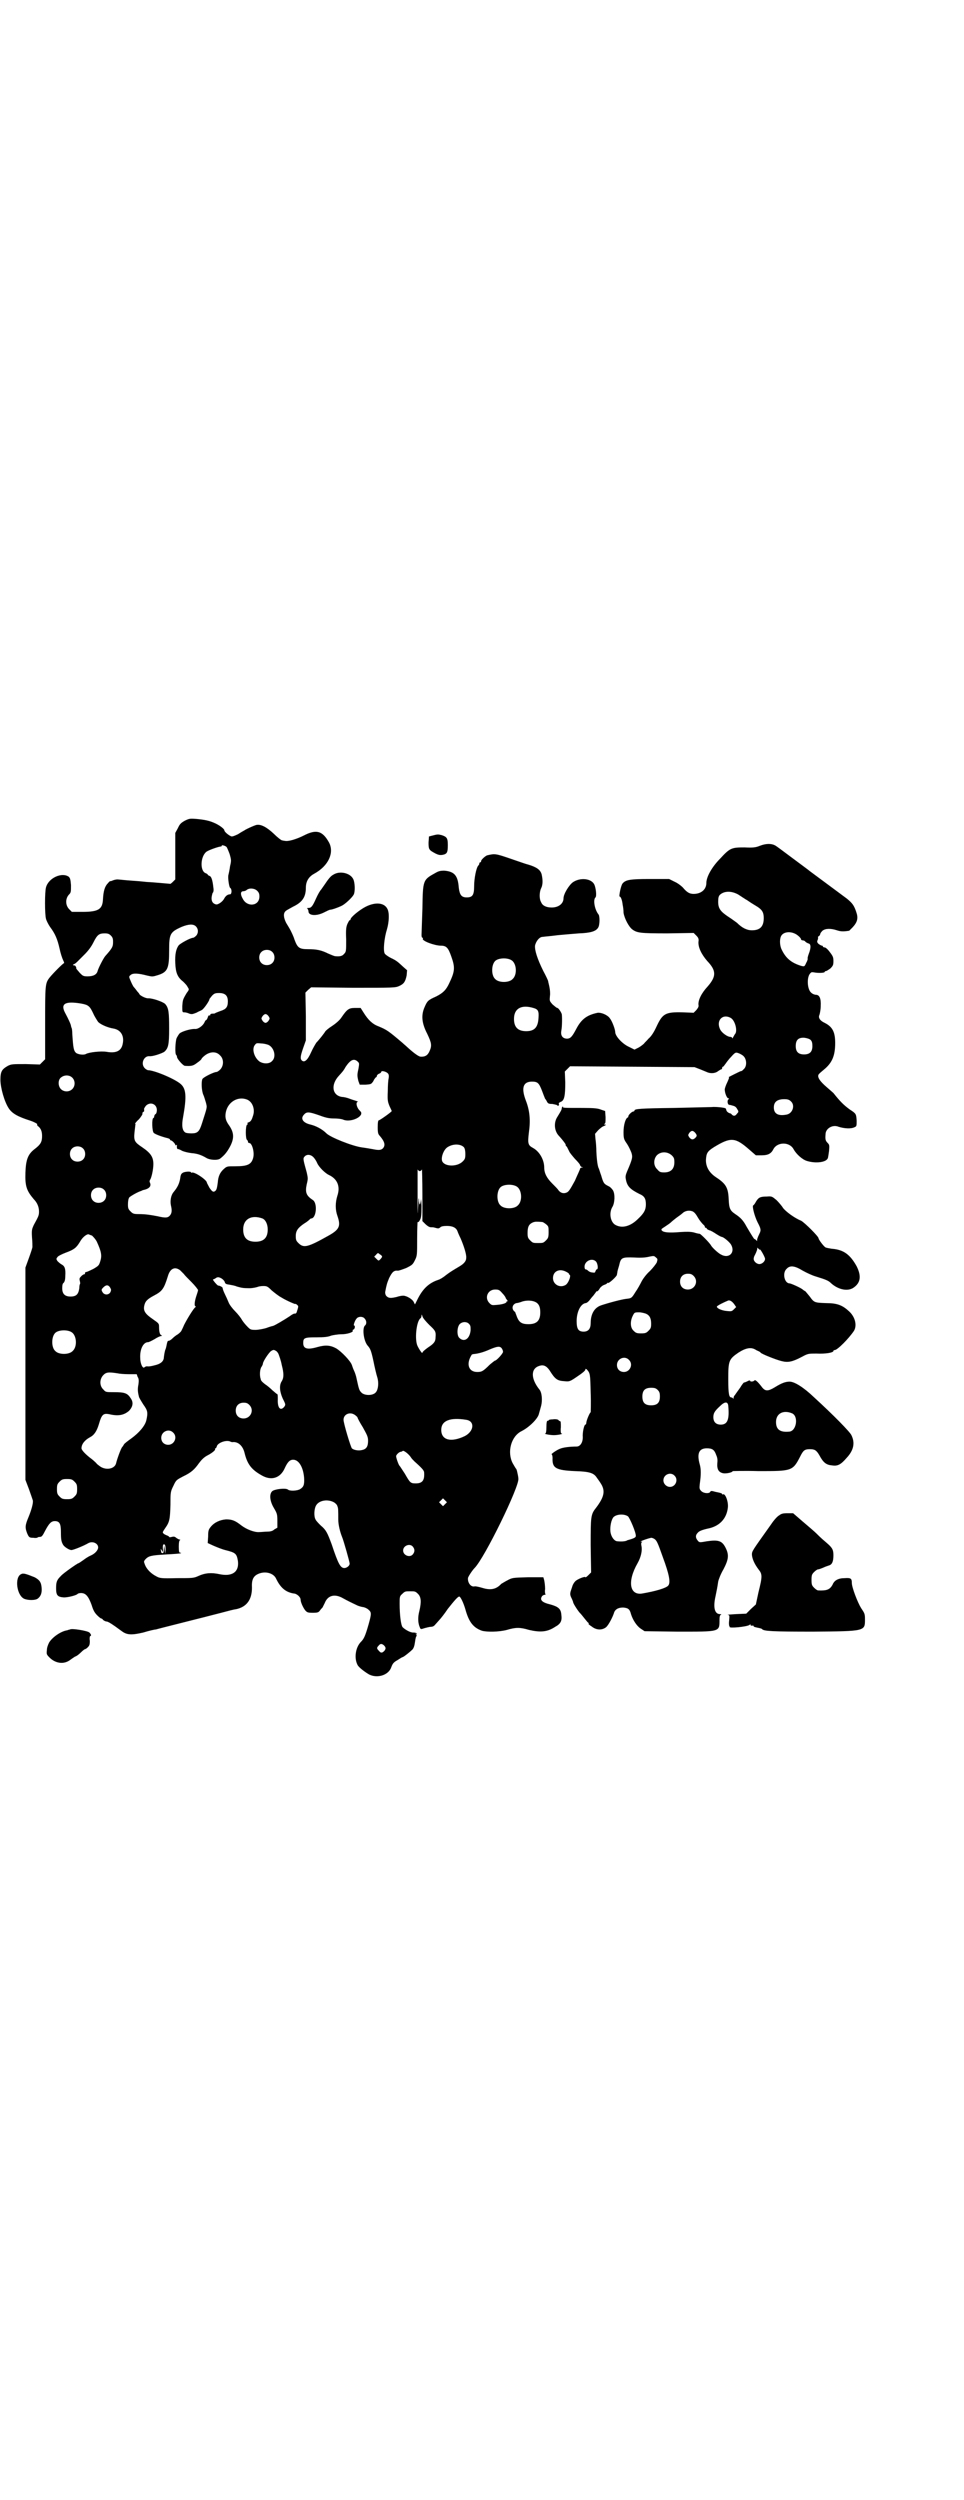 <?xml version="1.0" standalone="no"?>
<!DOCTYPE svg PUBLIC "-//W3C//DTD SVG 20010904//EN"
 "http://www.w3.org/TR/2001/REC-SVG-20010904/DTD/svg10.dtd">
<svg version="1.0" xmlns="http://www.w3.org/2000/svg"
 width="1100pt" height="2850pt" viewBox="0 0 1100 2850"
 preserveAspectRatio="xMidYMid meet">
<g transform="translate(0,2850) scale(0.5,-0.5)"
fill="#000000" stroke="none">
<path d="M422 3829 c-9 -5 -12 -8 -16 -17 l-6 -11 0 -53 0 -53 -6 -6 c-3 -3
-6 -5 -6 -4 -1 0 -11 1 -23 2 -12 1 -24 2 -27 2 -3 0 -18 2 -35 3 -16 1 -32 3
-35 3 -3 0 -7 -1 -10 -2 -4 -2 -6 -2 -6 -2 0 1 -3 -1 -6 -5 -7 -7 -10 -18 -11
-36 -1 -23 -10 -29 -47 -29 l-24 0 -6 6 c-9 9 -9 24 -1 33 5 5 5 6 5 22 -1 13
-2 16 -5 19 -15 11 -46 -2 -52 -24 -3 -10 -3 -62 0 -72 1 -4 5 -12 9 -18 12
-16 17 -28 22 -50 2 -10 6 -22 8 -26 2 -4 3 -7 2 -7 -2 0 -25 -23 -33 -33 -10
-13 -10 -17 -10 -104 l0 -82 -6 -6 -6 -6 -32 1 c-30 0 -33 0 -41 -4 -14 -8
-17 -13 -17 -32 0 -18 9 -50 19 -65 8 -12 21 -19 49 -28 9 -3 16 -7 16 -8 -1
-1 0 -3 1 -4 7 -5 10 -12 10 -23 0 -13 -3 -19 -16 -29 -16 -12 -21 -24 -22
-55 -1 -31 3 -41 19 -60 8 -8 12 -18 12 -28 0 -9 -1 -11 -12 -31 -4 -9 -5 -11
-4 -28 1 -10 1 -20 1 -22 0 -2 -4 -14 -8 -25 l-8 -22 0 -242 0 -242 8 -21 c4
-11 8 -23 9 -26 1 -6 -3 -21 -10 -38 -8 -19 -8 -24 -3 -37 4 -9 5 -10 14 -10
6 -1 10 0 10 1 0 0 2 1 5 1 4 0 6 2 12 14 9 17 14 22 22 22 11 0 14 -6 14 -25
0 -17 1 -22 5 -29 3 -5 14 -12 19 -12 4 0 27 9 39 16 10 5 22 -1 22 -10 0 -6
-7 -14 -16 -18 -5 -2 -13 -7 -18 -11 -6 -4 -10 -7 -11 -7 -2 0 -35 -23 -40
-29 -9 -9 -11 -13 -11 -28 0 -16 3 -20 18 -21 10 0 29 5 31 8 1 1 4 2 8 2 11
0 17 -8 24 -27 4 -13 7 -18 13 -24 4 -4 8 -7 9 -7 1 0 3 -1 4 -3 2 -2 6 -4 9
-4 4 -1 11 -5 34 -22 12 -9 23 -9 49 -3 13 4 26 7 29 7 6 2 103 26 149 38 15
4 30 8 33 8 25 5 37 22 37 49 -1 18 3 26 13 31 16 8 36 3 42 -10 10 -21 22
-31 40 -34 7 0 16 -8 16 -14 0 -6 6 -19 11 -25 4 -4 5 -5 17 -5 11 0 13 1 16
5 2 3 5 6 6 7 1 2 3 6 5 10 7 18 23 22 42 11 9 -5 19 -10 34 -17 3 -1 9 -3 12
-3 4 -1 9 -3 12 -6 7 -6 7 -9 0 -34 -8 -28 -11 -33 -18 -40 -12 -13 -15 -37
-7 -52 3 -6 18 -17 27 -22 19 -9 44 -1 50 17 3 8 5 11 14 16 6 4 11 7 12 7 2
0 17 12 22 17 3 3 5 9 6 17 1 7 2 12 3 13 1 1 1 3 0 5 -3 2 -3 2 0 1 2 -1 2
-1 1 1 -1 1 -4 2 -7 2 -6 -1 -19 6 -25 12 -4 4 -7 28 -7 54 0 15 0 17 6 22 6
6 7 6 18 6 11 0 12 0 18 -6 7 -7 8 -18 3 -39 -4 -15 -3 -28 1 -37 2 -5 2 -5
11 -2 4 1 11 3 14 3 5 0 8 2 11 6 3 3 7 8 9 10 2 2 11 13 19 25 15 19 23 28
26 28 3 0 10 -15 14 -29 8 -29 18 -42 38 -49 11 -3 38 -3 57 2 20 6 30 6 50 0
26 -6 42 -5 60 7 13 7 16 14 14 28 -1 13 -7 18 -25 23 -18 4 -24 10 -20 17 1
3 5 5 7 5 2 0 3 1 2 1 -1 1 -2 6 -1 12 0 7 -1 15 -2 20 l-2 7 -36 0 c-34 -1
-35 -1 -46 -7 -6 -3 -12 -7 -14 -8 -12 -13 -25 -15 -44 -9 -7 2 -15 4 -18 3
-8 -1 -15 9 -14 19 0 3 10 18 15 23 23 23 103 187 100 204 0 2 -1 8 -2 12 -1
5 -2 9 -3 10 -1 1 -4 6 -8 13 -13 25 -4 61 20 73 18 9 38 29 40 40 1 3 3 11 5
18 3 12 2 30 -4 37 -20 25 -20 48 0 54 9 3 16 0 23 -10 13 -21 18 -24 34 -25
10 -1 12 -1 24 7 18 12 24 17 24 20 0 2 1 1 3 0 8 -9 8 -10 9 -54 1 -24 0 -44
0 -44 -2 0 -10 -19 -10 -24 0 -2 -1 -4 -2 -4 -3 0 -7 -18 -6 -29 0 -12 -6 -21
-14 -21 -16 0 -31 -2 -38 -5 -8 -3 -22 -13 -19 -13 1 0 2 -4 2 -8 -1 -23 7
-28 51 -30 33 -1 43 -4 50 -15 2 -3 6 -8 9 -13 11 -17 8 -31 -11 -56 -12 -15
-12 -20 -12 -86 l1 -61 -6 -6 c-4 -4 -7 -6 -7 -5 0 3 -18 -4 -23 -9 -3 -3 -6
-8 -7 -12 -1 -3 -3 -9 -4 -12 -1 -5 -1 -8 2 -14 2 -4 4 -9 4 -10 0 -3 13 -23
17 -26 1 -1 5 -6 9 -11 4 -5 8 -10 9 -10 1 -1 1 -2 0 -2 -1 0 2 -3 7 -6 11 -9
24 -9 33 -2 6 5 15 23 18 32 2 8 9 13 21 13 11 -1 15 -3 18 -15 4 -13 13 -27
22 -33 l9 -6 75 -1 c97 0 96 -1 96 26 0 9 1 12 4 13 1 0 0 1 -3 1 -12 0 -16
15 -10 41 3 15 4 19 6 33 1 5 6 18 12 28 12 23 13 33 5 49 -8 16 -16 19 -43
15 -17 -3 -17 -3 -21 2 -5 6 -5 12 0 17 3 4 9 7 28 11 23 6 38 22 41 46 2 14
-6 34 -11 31 -1 -1 -2 0 -2 1 0 1 -3 2 -7 3 -5 1 -10 2 -13 3 -4 1 -6 1 -7 -1
-2 -5 -16 -4 -21 2 -4 4 -4 6 -3 16 3 20 3 34 0 44 -7 25 -2 37 16 37 12 0 17
-3 21 -14 3 -7 4 -11 3 -20 -1 -14 3 -21 14 -23 7 -1 21 2 21 5 0 0 27 1 59 0
76 0 78 0 95 33 7 14 10 17 22 17 11 0 15 -2 22 -14 9 -17 16 -22 29 -23 13
-2 20 2 33 17 16 17 20 34 11 52 -3 7 -40 45 -86 87 -23 22 -44 35 -55 35 -9
0 -18 -3 -34 -13 -15 -9 -21 -9 -28 -1 -9 12 -16 19 -18 17 -2 -3 -10 -4 -10
-1 0 1 -3 1 -6 -1 -4 -2 -7 -3 -8 -3 0 1 -5 -5 -9 -12 -5 -7 -11 -15 -12 -17
-2 -1 -3 -5 -3 -7 0 -2 -1 -2 -1 0 -1 1 -3 2 -4 2 -5 0 -7 7 -7 41 0 42 1 46
23 61 17 11 29 13 39 7 3 -2 6 -3 8 -4 2 -1 3 -2 4 -3 2 -3 35 -16 47 -19 15
-4 25 -2 46 9 15 8 15 8 35 8 20 -1 38 2 38 6 0 1 1 2 3 2 6 0 32 26 44 44 7
12 3 31 -11 44 -15 14 -27 19 -52 19 -27 1 -28 1 -38 15 -5 6 -9 11 -10 12 -1
0 -3 2 -5 3 -3 4 -28 15 -31 15 -12 0 -17 24 -7 33 8 9 19 7 37 -4 9 -5 22
-11 29 -13 26 -8 30 -10 36 -16 17 -15 39 -19 52 -9 15 11 17 26 6 48 -15 27
-30 38 -57 40 -6 1 -12 2 -14 3 -4 2 -16 18 -16 21 0 4 -32 36 -40 40 -15 6
-35 21 -41 29 -3 5 -10 13 -15 18 -10 8 -10 9 -22 8 -15 0 -19 -2 -25 -12 -2
-4 -5 -8 -6 -8 -3 -2 3 -25 10 -39 8 -15 8 -18 4 -26 -4 -8 -6 -14 -5 -16 0
-1 -1 0 -3 2 -2 2 -3 3 -3 2 0 -2 -8 11 -18 28 -8 15 -14 21 -26 29 -12 8 -14
13 -15 33 -1 27 -6 36 -29 51 -15 10 -23 23 -23 39 1 16 3 20 19 30 38 23 48
22 80 -6 l15 -13 13 0 c15 0 22 4 27 14 9 17 37 17 46 0 6 -11 20 -24 31 -27
20 -6 43 -3 47 6 1 2 2 10 3 17 1 12 1 14 -3 18 -5 5 -6 8 -5 20 0 13 16 23
30 17 13 -4 28 -5 36 -1 5 2 5 3 5 15 -1 15 -1 16 -15 25 -14 10 -23 19 -38
38 -1 1 -8 7 -16 14 -15 13 -21 22 -18 28 1 2 7 7 13 12 18 15 25 31 25 60 0
25 -6 37 -24 46 -11 5 -15 12 -12 18 1 3 3 12 3 20 1 18 -3 26 -11 26 -3 0 -8
2 -11 5 -8 7 -10 30 -4 41 4 6 5 6 11 5 11 -2 24 -1 24 1 0 1 1 2 3 2 1 0 6 3
10 6 6 6 7 8 7 17 0 8 -1 11 -8 20 -5 7 -10 11 -12 11 -2 0 -4 1 -4 2 0 1 -1
2 -2 2 -2 0 -5 2 -8 4 -3 3 -4 5 -2 9 1 2 1 5 1 6 -1 0 0 2 2 3 2 1 3 4 3 5 0
1 2 4 5 7 6 5 18 6 33 1 9 -3 15 -3 28 -1 0 0 4 4 8 8 11 12 13 21 8 35 -5 15
-9 20 -21 30 -11 8 -78 58 -85 63 -2 2 -20 15 -40 30 -19 14 -37 28 -40 29 -8
4 -20 4 -33 -1 -10 -4 -15 -5 -36 -4 -29 0 -33 -1 -55 -25 -19 -19 -32 -42
-32 -56 0 -15 -12 -25 -29 -25 -9 0 -15 3 -25 15 -4 4 -12 10 -19 13 l-12 6
-44 0 c-46 0 -55 -2 -62 -10 -4 -4 -9 -30 -7 -30 3 0 6 -9 7 -19 1 -4 2 -12 2
-18 2 -13 12 -32 20 -38 11 -8 18 -9 81 -9 l59 1 6 -6 c5 -5 6 -8 5 -14 -1
-13 7 -29 20 -44 21 -22 21 -35 1 -58 -14 -15 -22 -31 -21 -42 1 -4 -1 -7 -5
-12 l-6 -6 -25 1 c-40 1 -46 -3 -60 -33 -6 -13 -12 -22 -18 -27 -4 -5 -9 -9
-10 -11 -2 -2 -7 -6 -12 -9 l-10 -5 -12 6 c-16 7 -32 25 -32 34 0 6 -7 25 -12
31 -5 8 -20 14 -28 13 -24 -5 -37 -14 -49 -37 -9 -17 -13 -22 -21 -22 -10 0
-15 7 -13 18 2 10 2 33 1 38 -2 6 -8 14 -10 14 -2 0 -6 4 -11 8 -7 8 -7 8 -6
19 1 6 0 15 -1 20 -1 6 -3 12 -3 14 0 1 -5 12 -11 23 -14 28 -20 48 -19 58 2
10 10 20 17 20 7 1 12 1 36 4 12 1 33 3 47 4 28 1 39 5 44 13 4 6 4 26 1 30
-9 11 -13 34 -7 39 3 3 1 22 -3 30 -7 13 -31 16 -48 5 -9 -6 -22 -27 -22 -37
0 -12 -11 -21 -27 -21 -12 0 -21 4 -24 12 -5 8 -4 24 0 32 4 8 4 19 1 32 -3
10 -11 16 -31 22 -5 1 -24 8 -42 14 -32 11 -34 11 -51 7 -4 -1 -14 -10 -14
-13 0 -2 -1 -3 -2 -3 -1 0 -2 -1 -2 -2 0 -2 -1 -4 -3 -6 -4 -5 -9 -28 -9 -47
0 -20 -4 -25 -17 -25 -12 0 -16 6 -18 22 -2 28 -10 37 -33 39 -9 0 -13 -1 -20
-5 -29 -16 -29 -16 -30 -82 -1 -29 -2 -56 -2 -59 0 -3 0 -6 2 -7 1 0 2 -1 1
-2 -3 -5 27 -16 41 -16 13 0 17 -5 24 -25 9 -25 8 -34 -5 -61 -7 -15 -14 -22
-30 -30 -18 -8 -20 -10 -26 -24 -8 -18 -7 -36 6 -61 10 -21 11 -27 5 -40 -4
-9 -10 -13 -21 -12 -5 1 -17 10 -31 23 -2 2 -6 5 -9 8 -33 28 -36 30 -55 38
-14 5 -24 15 -34 31 l-7 11 -13 0 c-14 0 -18 -3 -31 -22 -4 -6 -12 -13 -21
-19 -8 -5 -15 -11 -16 -13 -1 -2 -5 -7 -8 -11 -4 -5 -9 -11 -12 -14 -2 -3 -8
-13 -12 -22 -8 -18 -15 -24 -21 -19 -4 4 -4 9 3 29 l6 17 0 55 -1 54 6 6 7 6
96 -1 c92 0 96 0 105 4 11 5 14 10 17 24 l1 12 -8 7 c-13 12 -16 15 -29 21 -6
3 -13 8 -14 10 -4 7 -1 36 5 55 5 17 6 38 1 47 -7 14 -27 16 -49 5 -14 -7 -35
-24 -35 -29 0 -1 -1 -2 -2 -2 -1 0 -3 -4 -5 -8 -3 -7 -4 -13 -3 -36 0 -27 0
-28 -5 -33 -4 -5 -10 -6 -20 -5 -2 0 -9 3 -16 6 -16 8 -27 10 -46 10 -20 0
-24 3 -31 22 -2 7 -7 17 -9 21 -2 4 -7 12 -10 17 -6 12 -7 22 -1 27 2 2 10 6
17 10 21 10 29 22 29 43 0 14 6 25 19 32 33 18 46 48 34 71 -15 27 -29 31 -58
16 -16 -8 -35 -14 -43 -12 -2 0 -5 1 -6 1 -2 0 -11 7 -19 15 -16 15 -30 23
-41 20 -6 -2 -22 -9 -26 -12 -2 -1 -9 -5 -15 -9 -11 -5 -14 -6 -17 -4 -6 3
-14 10 -14 13 0 3 -10 11 -21 16 -13 6 -23 8 -43 10 -14 1 -16 1 -26 -4z m95
-60 c1 -1 4 -8 7 -16 4 -14 4 -15 1 -28 -1 -8 -3 -17 -4 -21 -1 -8 2 -26 4
-28 5 -3 4 -15 0 -15 -6 0 -10 -4 -13 -9 -3 -7 -14 -15 -19 -14 -8 2 -11 8
-10 17 1 5 2 10 3 10 1 1 2 5 1 11 -2 19 -5 26 -9 27 -2 1 -4 2 -4 3 0 1 -2 2
-4 3 -14 4 -13 38 1 49 5 4 31 13 34 12 0 0 1 1 1 2 0 2 8 0 11 -3z m70 -100
c4 -4 5 -7 5 -13 0 -22 -28 -25 -38 -5 -6 10 -5 17 1 17 2 0 6 1 8 3 6 5 18 4
24 -2z m1097 -8 c5 -3 15 -10 22 -14 7 -5 17 -11 22 -14 11 -7 15 -13 15 -26
0 -19 -8 -28 -27 -28 -12 0 -23 6 -34 17 -3 2 -12 9 -20 14 -18 12 -23 19 -23
34 0 9 1 13 4 16 10 9 26 9 41 1z m-1237 -73 c6 -6 6 -15 1 -21 -3 -3 -6 -5
-7 -5 -6 0 -28 -12 -33 -17 -6 -8 -9 -20 -8 -41 1 -22 5 -32 18 -42 4 -4 9 -9
10 -12 4 -6 4 -6 -2 -14 -9 -15 -9 -16 -10 -30 0 -13 0 -14 4 -14 3 0 8 -1 12
-3 6 -2 8 -1 16 2 5 3 11 5 12 6 4 1 18 21 18 25 0 1 3 4 6 8 5 5 7 6 16 6 14
0 20 -6 20 -19 0 -13 -4 -18 -17 -22 -5 -2 -11 -4 -12 -5 -1 -1 -4 -1 -6 -1
-3 0 -5 -1 -5 -2 0 -2 -1 -3 -2 -2 -1 1 -3 -1 -4 -5 -1 -3 -3 -6 -4 -6 -1 0
-2 -2 -3 -4 -3 -8 -14 -16 -21 -16 -9 1 -30 -5 -36 -10 -2 -2 -5 -7 -7 -11 -3
-8 -4 -36 -1 -38 1 -1 2 -3 2 -5 0 -4 14 -20 18 -20 15 -1 19 0 28 7 6 4 10 8
10 9 0 1 4 5 8 8 12 9 26 9 34 0 9 -8 9 -23 1 -32 -3 -3 -7 -6 -9 -6 -6 0 -30
-12 -32 -16 -3 -6 -2 -27 2 -36 2 -4 4 -12 6 -18 3 -12 3 -9 -9 -47 -6 -19
-10 -23 -24 -23 -7 0 -13 1 -14 2 -7 4 -9 16 -5 36 8 45 7 63 -5 74 -13 12
-61 32 -75 32 -1 0 -5 2 -7 4 -11 10 -3 29 10 28 7 -1 28 6 34 10 9 8 11 16
11 52 0 38 -1 48 -9 57 -5 5 -28 13 -38 13 -6 -1 -21 7 -21 10 0 0 -2 3 -5 6
-2 3 -6 8 -8 10 -2 3 -5 9 -7 14 -4 9 -4 10 0 13 5 5 18 4 37 -1 13 -3 13 -3
26 1 22 7 25 16 25 56 0 38 2 42 29 54 15 6 26 7 32 1z m1374 -21 c4 -3 7 -7
7 -8 0 -2 2 -3 4 -3 2 0 5 -1 6 -3 1 -1 4 -3 7 -4 6 -1 6 -10 1 -23 -2 -5 -3
-10 -3 -11 1 0 0 -5 -3 -10 -4 -9 -4 -9 -12 -7 -22 7 -35 17 -45 39 -4 10 -4
25 1 31 7 9 25 9 37 -1z m-1568 0 c4 -4 5 -7 5 -14 0 -11 -1 -14 -18 -33 -4
-5 -14 -24 -17 -33 -2 -9 -10 -13 -23 -13 -10 0 -11 1 -18 8 -4 5 -8 9 -8 10
1 2 -3 8 -4 7 -1 -1 -2 0 -3 1 -1 2 -1 2 0 1 1 0 5 2 9 6 3 3 11 11 17 17 8 8
15 17 20 27 9 18 13 21 26 21 7 0 10 -1 14 -5z m368 -37 c7 -6 7 -19 1 -25 -6
-7 -19 -7 -25 -1 -7 6 -7 19 -1 25 6 7 19 7 25 1z m546 -19 c12 -7 14 -33 3
-43 -8 -9 -32 -9 -40 0 -9 8 -9 32 0 41 7 7 27 8 37 2z m-982 -99 c17 -3 20
-6 28 -23 3 -7 9 -16 11 -19 6 -6 22 -13 35 -15 17 -3 25 -17 21 -35 -3 -16
-15 -22 -37 -18 -13 2 -40 -1 -47 -5 -5 -3 -19 -1 -23 3 -5 5 -6 12 -8 42 0 8
-1 15 -2 15 0 1 -1 3 -1 4 0 3 -6 16 -13 29 -12 22 0 28 36 22z m1032 -10 c11
-3 13 -7 12 -22 -1 -22 -9 -31 -28 -31 -19 0 -28 9 -28 28 0 24 17 33 44 25z
m-604 -19 c3 -5 3 -5 0 -10 -2 -3 -5 -5 -7 -5 -2 0 -5 2 -7 5 -3 5 -3 5 0 10
2 3 5 5 7 5 2 0 5 -2 7 -5z m1055 -4 c10 -6 16 -31 9 -37 -1 -2 -3 -5 -4 -7
-1 -3 -2 -3 -2 -1 -1 1 -2 2 -4 2 -7 0 -19 9 -23 16 -11 21 5 38 24 27z m182
-50 c3 -3 4 -7 4 -14 0 -13 -6 -19 -19 -19 -13 0 -19 6 -19 19 0 14 6 20 20
19 7 -1 12 -3 14 -5z m-1238 -11 c14 -6 19 -28 9 -37 -6 -7 -20 -7 -29 -1 -12
9 -18 29 -10 38 3 4 4 4 14 3 6 0 13 -2 16 -3z m1085 -26 c7 -7 8 -22 1 -29
-3 -3 -5 -5 -6 -5 0 1 -8 -3 -16 -7 -8 -4 -14 -7 -13 -7 2 0 0 -4 -3 -11 -3
-6 -6 -14 -6 -17 0 -8 5 -20 8 -20 2 0 2 0 1 -2 -4 -2 -3 -12 1 -13 2 0 6 -1
9 -2 4 -1 7 -3 9 -7 4 -6 4 -7 0 -11 -4 -6 -8 -6 -12 -2 -1 2 -4 3 -5 3 -1 0
-4 2 -6 4 -1 2 -2 4 -2 4 1 0 0 1 -1 3 -3 2 -24 4 -32 3 -2 0 -40 -1 -85 -2
-78 -1 -91 -2 -91 -6 0 -1 -1 -2 -2 -2 -4 0 -12 -8 -12 -11 0 -2 -1 -3 -2 -3
-5 -3 -9 -18 -9 -33 0 -15 1 -17 8 -27 4 -6 8 -15 10 -20 3 -10 3 -13 -10 -43
-4 -10 -4 -12 -2 -21 3 -13 10 -20 30 -30 12 -5 15 -11 15 -24 0 -12 -4 -20
-18 -33 -17 -17 -36 -22 -51 -14 -12 6 -16 28 -7 42 5 9 6 28 1 37 -2 3 -6 8
-11 10 -10 5 -11 7 -16 24 -3 8 -5 16 -6 17 -2 5 -4 16 -5 38 0 9 -1 21 -2 28
l-1 12 7 8 c4 4 10 9 14 10 4 2 5 3 2 3 -3 0 -3 1 -1 2 2 1 2 5 2 15 l-1 14
-9 3 c-7 3 -16 4 -42 4 -47 0 -46 0 -45 3 1 1 1 1 -1 0 -1 -1 -2 -2 -2 -4 0
-3 -3 -8 -11 -21 -7 -12 -6 -29 3 -40 12 -13 18 -22 17 -22 -1 0 0 -2 3 -5 2
-4 4 -8 5 -10 1 -3 7 -10 13 -17 7 -7 12 -13 12 -15 0 -1 2 -3 4 -4 3 0 3 -1
0 -1 -2 0 -4 -1 -4 -2 0 -2 -6 -14 -12 -28 -11 -20 -14 -25 -19 -27 -7 -3 -14
-1 -19 6 -1 2 -8 9 -14 15 -12 12 -18 23 -18 36 0 18 -11 37 -26 45 -11 6 -12
10 -9 35 4 28 2 50 -7 73 -11 29 -6 43 14 43 13 0 16 -3 23 -21 3 -8 6 -16 7
-18 2 -2 4 -6 5 -8 2 -3 4 -4 12 -4 5 -1 10 -2 11 -3 1 -2 2 -2 3 0 1 1 1 3 0
4 0 1 2 3 5 4 8 3 10 14 10 44 l-1 25 6 6 6 6 142 -1 142 -1 13 -5 c7 -3 15
-6 17 -7 8 -3 18 -2 24 3 3 2 6 4 7 4 1 0 2 1 2 3 0 2 1 3 2 3 1 0 3 3 6 7 2
3 8 11 13 16 9 10 10 10 16 8 3 -1 9 -4 12 -7z m-880 -13 c3 -3 3 -4 1 -16 -3
-13 -3 -16 0 -28 l3 -8 13 0 c13 1 13 1 18 8 2 5 5 8 6 9 1 0 2 1 2 3 0 1 2 4
5 5 3 1 5 3 5 4 0 4 11 1 15 -3 2 -2 3 -5 2 -11 -1 -4 -2 -17 -2 -30 -1 -21 0
-24 4 -34 3 -6 5 -11 5 -11 0 -2 -27 -21 -29 -21 -2 0 -3 -4 -3 -16 0 -13 1
-16 5 -20 11 -13 13 -21 7 -28 -4 -4 -9 -5 -23 -2 -6 1 -17 3 -25 4 -22 3 -72
23 -81 32 -10 10 -24 17 -36 20 -18 4 -24 14 -15 23 6 7 12 6 35 -2 16 -6 23
-7 34 -7 7 0 17 -1 21 -3 13 -5 35 2 40 12 1 4 1 5 -4 10 -6 6 -9 19 -3 19 1
0 -1 1 -4 2 -3 1 -10 3 -15 5 -5 2 -13 4 -17 4 -23 3 -27 28 -7 49 9 10 10 11
15 20 11 16 19 20 28 11z m-652 -36 c7 -7 7 -19 0 -26 -7 -7 -19 -7 -26 0 -7
7 -7 22 1 27 8 6 19 5 25 -1z m399 -50 c12 -5 18 -21 14 -35 -3 -10 -5 -15
-11 -17 -2 0 -3 -2 -2 -3 1 -1 0 -2 -1 -2 -4 -2 -4 -34 0 -35 1 -1 2 -3 2 -4
0 -2 1 -3 3 -3 6 0 12 -20 9 -33 -4 -16 -13 -20 -41 -20 -19 0 -19 0 -26 -6
-9 -8 -13 -17 -14 -31 -2 -15 -3 -19 -9 -21 -3 0 -5 2 -10 9 -3 6 -6 11 -6 12
0 6 -31 27 -35 22 0 0 -1 0 -1 1 0 3 -15 2 -19 -1 -4 -2 -5 -6 -6 -14 -2 -10
-5 -18 -15 -30 -6 -7 -8 -20 -6 -30 3 -12 2 -18 -2 -23 -5 -6 -11 -6 -28 -2
-16 3 -27 5 -44 5 -11 0 -13 1 -18 6 -5 5 -6 7 -6 16 0 7 1 13 3 16 3 3 20 13
28 15 0 0 1 1 2 1 0 0 1 1 3 1 13 3 18 9 14 17 -1 2 -1 4 1 7 3 5 7 23 7 35 0
16 -6 25 -25 38 -18 12 -20 15 -18 35 1 9 2 17 2 17 1 1 0 2 -1 2 0 0 3 5 9
10 5 6 9 12 8 13 0 1 0 3 2 4 2 0 2 2 2 5 -1 2 1 5 4 9 10 10 25 4 25 -10 0
-3 -1 -8 -3 -9 -2 -1 -3 -4 -3 -5 0 -2 -1 -4 -2 -4 -4 -1 -3 -31 1 -34 3 -3
19 -9 32 -12 3 -1 5 -2 5 -3 0 -1 1 -2 2 -2 3 0 10 -8 10 -10 0 -1 1 -2 2 -1
1 1 2 1 2 0 -1 -4 0 -9 2 -9 0 1 5 -1 10 -4 5 -2 13 -4 21 -5 13 -1 22 -4 34
-11 8 -5 27 -6 32 -1 9 7 15 14 22 27 10 19 9 32 -2 48 -9 12 -10 21 -7 33 6
22 28 34 48 26z m1241 -4 c10 -9 4 -27 -9 -30 -19 -4 -30 1 -30 16 0 13 8 19
24 19 7 0 11 -1 15 -5z m-219 -71 c5 -6 5 -8 1 -12 -5 -5 -9 -5 -14 1 -3 5 -3
5 0 10 5 6 8 6 13 1z m-527 -34 c2 -3 3 -8 3 -15 0 -10 -1 -12 -6 -17 -13 -13
-42 -12 -47 1 -3 9 4 27 13 32 13 8 30 7 37 -1z m-870 -2 c7 -6 7 -19 1 -25
-6 -7 -19 -7 -25 -1 -7 6 -7 19 -1 25 6 7 19 7 25 1z m1344 -16 c5 -5 6 -7 6
-16 0 -15 -8 -23 -23 -23 -9 0 -11 1 -16 7 -9 8 -9 23 -1 32 9 9 24 9 34 0z
m-818 -4 c3 -3 7 -9 9 -14 4 -9 18 -23 27 -27 19 -9 26 -26 19 -47 -5 -16 -5
-32 0 -46 8 -23 5 -31 -20 -45 -48 -27 -57 -29 -69 -17 -5 5 -6 7 -6 16 0 12
5 19 20 29 7 4 12 9 13 10 0 0 1 1 2 1 12 0 15 35 4 42 -15 10 -18 17 -14 36
3 12 3 14 0 27 -8 29 -9 32 -5 36 5 6 14 5 20 -1z m243 -32 c2 0 4 2 5 4 0 1
1 -24 1 -58 l0 -60 7 -7 c4 -4 9 -7 12 -7 6 0 6 0 13 -2 4 -1 6 -1 9 2 2 2 7
3 15 3 13 0 21 -4 24 -12 1 -3 4 -10 7 -16 7 -16 14 -37 13 -45 0 -7 -5 -13
-15 -19 -15 -9 -22 -13 -31 -20 -6 -5 -14 -10 -18 -11 -21 -7 -35 -20 -47 -44
l-6 -12 -3 6 c-3 6 -16 14 -24 14 -3 0 -9 -1 -15 -3 -13 -3 -18 -3 -23 2 -2 2
-3 5 -3 9 3 16 4 20 9 32 7 14 11 18 20 17 3 0 11 3 19 6 14 7 15 8 20 18 5
10 5 12 5 50 0 22 1 39 1 37 1 -1 3 0 5 4 3 5 4 10 4 33 -1 14 -1 21 -1 15 -1
-7 -2 -12 -3 -12 -1 0 -2 5 -2 12 -1 6 -1 -2 -2 -19 -1 -23 -1 -17 -1 30 0 33
0 58 0 57 1 -2 3 -4 5 -4z m221 -35 c12 -7 14 -33 3 -43 -8 -9 -32 -9 -40 0
-9 8 -9 32 0 41 7 7 27 8 37 2z m-942 -7 c7 -6 7 -19 1 -25 -6 -7 -19 -7 -25
-1 -7 6 -7 19 -1 25 6 7 19 7 25 1z m1344 -50 c5 -3 7 -6 13 -16 3 -5 8 -11
11 -14 3 -2 4 -5 4 -7 -1 -1 -1 -1 0 0 2 0 3 0 4 -2 0 -1 3 -3 6 -4 2 0 9 -4
15 -8 6 -4 12 -7 13 -7 4 0 17 -11 21 -17 11 -18 -4 -34 -23 -23 -6 3 -19 15
-22 20 -3 6 -23 26 -26 27 -1 0 -7 1 -13 3 -8 2 -17 2 -32 1 -24 -2 -37 -1
-41 3 -3 3 -2 4 6 9 6 4 12 8 14 10 2 2 8 7 12 10 8 6 9 6 17 13 6 4 14 5 21
2z m-982 -16 c7 -3 12 -13 12 -25 0 -19 -9 -28 -28 -28 -19 0 -28 9 -28 28 0
24 19 34 44 25z m638 -8 c2 0 5 -2 9 -5 6 -5 6 -6 6 -18 0 -12 -1 -14 -6 -19
-6 -6 -7 -6 -18 -6 -11 0 -12 0 -18 6 -5 5 -6 7 -6 17 0 14 3 20 12 24 5 2 9
2 21 1z m-1027 -31 c3 -3 8 -8 11 -14 10 -22 12 -31 8 -44 -3 -10 -4 -11 -16
-18 -8 -4 -15 -7 -16 -7 -2 0 -3 -1 -3 -3 0 -2 -1 -3 -1 -2 -1 0 -4 -1 -7 -4
-5 -5 -5 -6 -4 -11 1 -3 1 -6 1 -7 -1 0 -2 -5 -2 -10 -2 -14 -7 -19 -20 -19
-13 0 -19 6 -19 19 0 7 1 11 3 12 2 2 4 6 4 16 1 16 -1 22 -8 26 -4 2 -8 6
-10 8 -3 5 -3 5 1 10 2 2 10 6 18 9 19 7 24 11 32 24 6 11 14 17 19 18 2 0 5
-2 9 -3z m1524 -32 c0 4 12 -17 12 -21 0 -6 -7 -12 -13 -12 -6 0 -13 6 -13 12
0 2 1 6 3 9 4 8 6 14 5 16 0 1 1 0 3 -2 2 -2 3 -3 3 -2z m-862 -16 c0 -1 -2
-4 -4 -6 -4 -4 -4 -4 -9 1 l-5 5 4 4 c4 5 5 5 9 1 3 -1 5 -4 5 -5z m627 -13
c-2 -4 -9 -13 -16 -20 -8 -7 -16 -18 -19 -24 -3 -6 -9 -17 -14 -24 -8 -13 -9
-14 -19 -15 -11 -1 -41 -9 -59 -15 -15 -5 -24 -19 -24 -41 0 -12 -5 -19 -16
-19 -12 0 -16 6 -16 24 0 21 9 39 20 41 3 0 6 3 8 5 2 2 6 8 10 12 3 4 6 8 6
8 0 1 1 2 3 2 1 0 4 3 6 7 2 3 7 7 11 8 3 1 6 3 6 4 0 0 1 1 2 0 2 -1 20 15
20 19 0 2 1 4 1 6 0 2 2 8 4 15 4 18 6 19 35 18 16 -1 26 0 34 2 10 2 11 2 15
-2 4 -3 4 -4 2 -11z m-139 2 c4 -4 6 -18 2 -18 -1 0 -2 -2 -3 -4 -1 -4 -2 -4
-8 -3 -3 0 -7 2 -9 4 -2 2 -4 3 -6 3 -1 0 -2 3 -2 6 0 13 17 21 26 12z m-949
-20 c3 -3 7 -7 9 -9 1 -2 9 -10 17 -18 8 -8 14 -16 15 -18 0 -2 -2 -8 -4 -14
-4 -12 -5 -23 -2 -23 1 0 1 -2 -1 -3 -5 -5 -18 -26 -25 -40 -2 -5 -5 -11 -6
-13 -1 -2 -4 -5 -8 -8 -4 -2 -10 -7 -13 -10 -3 -3 -7 -5 -8 -5 -2 1 -3 -2 -4
-6 -1 -5 -2 -11 -4 -15 -2 -8 -2 -9 -3 -16 0 -10 -8 -16 -22 -19 -7 -2 -15 -3
-16 -2 -2 0 -5 -1 -6 -2 -4 -5 -10 8 -10 21 -1 20 7 36 18 36 2 0 8 3 15 7 6
4 13 7 15 7 2 0 2 1 0 2 -3 1 -5 7 -5 19 0 8 -1 8 -15 18 -16 11 -21 18 -19
29 2 11 7 16 22 24 19 10 23 15 32 44 5 18 16 23 28 14z m882 -4 c4 -2 6 -4 6
-5 -1 0 -1 -1 0 -1 6 0 -2 -21 -9 -24 -13 -7 -28 2 -28 16 0 16 15 23 31 14z
m290 -9 c12 -12 3 -31 -13 -31 -11 0 -18 7 -18 18 0 11 7 18 18 18 6 0 9 -1
13 -5z m-1077 -6 c3 -2 6 -5 7 -8 1 -4 3 -5 11 -6 5 -1 12 -2 16 -4 11 -3 14
-4 29 -4 8 0 16 2 19 3 2 1 8 2 13 2 8 0 10 -1 19 -10 6 -5 16 -13 22 -16 11
-7 32 -16 32 -15 0 1 2 0 4 -2 4 -3 3 -4 -1 -17 -1 -2 -2 -3 -4 -3 -1 1 -7 -2
-12 -6 -12 -8 -34 -21 -38 -22 -1 0 -8 -2 -16 -5 -7 -2 -18 -4 -24 -4 -11 0
-12 1 -18 7 -4 4 -10 11 -13 16 -2 4 -9 13 -15 19 -6 6 -13 15 -15 20 -2 5 -6
14 -9 20 -3 6 -5 12 -5 14 0 1 -6 5 -10 5 -2 0 -13 13 -12 14 1 0 3 1 5 2 5 4
8 4 15 0z m-255 -20 c3 -5 3 -6 1 -11 -4 -7 -14 -7 -18 0 -3 5 -3 6 2 11 6 6
11 6 15 0z m895 -13 c5 -5 8 -10 8 -11 0 -1 2 -3 4 -6 1 -2 2 -3 1 -2 -2 1 -3
0 -3 -1 0 -3 -9 -6 -22 -7 -11 -1 -12 -1 -17 4 -12 12 -4 31 13 31 8 0 10 -1
16 -8z m77 -21 c7 -4 10 -11 10 -23 0 -19 -8 -27 -27 -27 -15 0 -21 4 -26 16
-2 6 -4 10 -4 11 0 1 -1 1 -2 2 -7 6 -5 16 4 19 3 0 10 2 15 4 11 3 23 2 30
-2z m453 -5 l4 -6 -5 -5 c-5 -5 -6 -5 -16 -4 -12 1 -23 6 -23 10 0 2 16 10 26
14 4 1 9 -2 14 -9z m-202 -21 c9 -4 12 -11 12 -23 0 -9 -1 -11 -6 -16 -5 -5
-7 -6 -17 -6 -10 0 -12 1 -17 6 -8 7 -8 22 -2 34 4 8 4 8 15 8 5 0 12 -2 15
-3z m-494 -26 c14 -13 15 -15 14 -28 0 -9 -3 -14 -17 -23 -7 -5 -13 -10 -13
-12 0 -3 -6 5 -11 15 -7 14 -3 55 6 63 2 1 3 4 3 7 0 3 1 2 2 -2 1 -4 8 -12
16 -20z m-148 15 c5 -5 5 -13 1 -16 -7 -6 -3 -37 7 -47 5 -6 7 -10 12 -33 3
-15 7 -32 9 -38 4 -13 2 -28 -3 -34 -7 -9 -28 -8 -34 0 -4 4 -5 7 -10 30 -1 6
-4 15 -6 19 -2 4 -4 10 -5 13 -3 9 -24 31 -36 38 -13 7 -24 8 -42 3 -24 -7
-33 -4 -33 9 0 12 3 13 30 13 18 0 27 1 34 4 4 1 15 3 23 3 14 0 28 5 26 8 -1
1 0 2 2 3 3 1 4 9 1 9 -2 0 2 12 6 16 4 5 14 5 18 0z m238 -12 c4 -4 4 -6 4
-15 -2 -20 -15 -28 -26 -17 -6 6 -5 26 2 32 6 5 15 5 20 0z m-907 -19 c12 -7
14 -33 3 -43 -8 -9 -32 -9 -40 0 -9 8 -9 32 0 41 7 7 27 8 37 2z m982 -37 c2
-3 3 -6 3 -8 0 -4 -15 -20 -18 -20 -1 0 -6 -4 -12 -9 -16 -16 -19 -17 -29 -17
-20 0 -26 19 -12 40 1 0 3 1 5 1 11 1 24 5 37 11 17 7 22 7 26 2z m-509 -14
c1 -3 5 -13 7 -24 5 -19 5 -29 0 -37 -6 -9 -5 -23 2 -39 7 -14 7 -14 4 -19 -9
-11 -16 -3 -15 17 0 7 0 12 -2 12 -1 0 -5 4 -10 8 -4 4 -12 11 -17 14 -5 4
-10 8 -10 12 -3 8 -2 23 2 28 2 3 3 6 3 7 0 5 14 26 19 29 5 3 6 3 11 0 2 -1
5 -5 6 -8z m799 -12 c11 -10 3 -28 -11 -28 -9 0 -16 6 -16 16 0 14 17 22 27
12z m-1167 -31 c4 -1 15 -2 25 -2 l19 0 2 -6 c3 -4 3 -9 2 -17 -2 -10 -2 -16
1 -28 0 -2 5 -10 10 -18 10 -14 11 -18 7 -36 -3 -13 -17 -29 -35 -42 -7 -5
-15 -11 -16 -13 -1 -2 -3 -5 -4 -6 -3 -3 -12 -28 -14 -37 -3 -13 -23 -17 -37
-7 -4 3 -8 6 -8 7 0 0 -5 5 -10 9 -15 11 -24 21 -24 25 0 10 8 19 19 25 10 5
16 14 21 31 6 21 10 24 22 22 21 -5 34 -3 46 7 9 9 11 19 5 28 -8 13 -14 15
-40 15 -17 0 -18 0 -23 6 -9 8 -9 23 -1 32 7 8 13 8 33 5z m1233 -38 c4 -4 5
-7 5 -15 0 -14 -6 -20 -20 -20 -14 0 -20 6 -20 20 0 14 6 20 20 20 8 0 11 -1
15 -5z m-932 -34 c12 -12 3 -31 -13 -31 -11 0 -18 7 -18 18 0 11 7 18 18 18 6
0 9 -1 13 -5z m1093 -2 c3 -32 -2 -43 -17 -43 -11 0 -17 6 -17 17 0 9 3 14 15
25 11 11 18 11 19 1z m145 -17 c16 -6 11 -41 -6 -42 -21 -2 -30 5 -30 22 0 19
16 28 36 20z m-997 -4 c3 -2 6 -5 6 -6 0 -1 5 -11 12 -22 10 -18 12 -22 12
-31 0 -13 -4 -19 -14 -21 -8 -2 -19 0 -23 4 -3 4 -19 57 -19 65 0 13 15 19 26
11z m254 -11 c20 -3 18 -26 -3 -37 -31 -15 -54 -10 -54 14 0 21 20 29 57 23z
m-669 -29 c11 -10 3 -28 -11 -28 -9 0 -16 6 -16 16 0 14 17 22 27 12z m135
-22 c13 2 24 -8 28 -24 6 -25 15 -38 38 -51 23 -14 44 -7 54 16 6 13 11 19 19
19 13 0 23 -17 25 -41 1 -16 -1 -21 -9 -26 -6 -4 -24 -5 -28 -1 -5 4 -31 1
-36 -4 -7 -7 -5 -23 4 -38 7 -12 8 -14 8 -29 l0 -16 -7 -4 c-4 -4 -10 -5 -17
-5 -5 0 -13 -1 -17 -1 -11 -1 -29 6 -41 15 -14 11 -21 14 -35 14 -14 -1 -27
-7 -35 -17 -5 -6 -6 -9 -6 -22 l-1 -15 13 -6 c7 -3 19 -8 27 -10 24 -6 26 -8
29 -25 3 -25 -13 -36 -42 -30 -18 4 -33 3 -48 -4 -11 -5 -13 -5 -50 -5 -35 -1
-39 0 -46 4 -12 6 -22 16 -26 26 -3 8 -3 8 0 12 8 9 14 10 48 12 18 1 34 2 34
3 1 0 0 1 -2 1 -2 0 -3 2 -3 14 0 9 1 14 3 15 1 0 1 1 -1 1 -2 0 -5 2 -8 4 -3
3 -6 3 -10 2 -3 -1 -6 -1 -6 0 0 1 -2 2 -4 3 -3 1 -7 3 -8 4 -4 3 -3 4 3 13
10 14 11 20 12 53 0 29 0 30 7 44 6 13 7 13 22 21 19 9 26 16 36 30 6 8 11 13
18 17 12 6 20 13 19 15 -1 1 0 2 1 2 1 0 2 2 3 5 2 7 19 14 29 11 2 -1 5 -2 6
-2z m408 -35 c1 -2 5 -6 8 -9 19 -17 22 -21 22 -26 1 -17 -4 -24 -19 -24 -12
0 -13 1 -25 22 -6 9 -11 17 -12 18 -2 1 -8 18 -8 22 0 3 6 9 10 10 2 0 4 1 5
2 2 2 14 -7 19 -15z m601 -41 c10 -9 3 -26 -10 -26 -8 0 -15 7 -15 15 0 13 16
20 25 11z m-1369 -14 c5 -5 6 -7 6 -17 0 -10 -1 -12 -6 -17 -5 -5 -7 -6 -17
-6 -10 0 -12 1 -17 6 -5 5 -6 7 -6 17 0 10 1 12 6 17 5 5 7 6 17 6 10 0 12 -1
17 -6z m846 -51 l-5 -5 -4 4 -5 5 4 4 5 5 4 -4 5 -5 -4 -4z m-254 4 c3 -2 7
-5 8 -9 2 -5 2 -8 2 -31 0 -11 4 -28 9 -40 3 -7 17 -56 17 -60 0 -5 -7 -10
-12 -10 -9 0 -14 9 -29 54 -10 27 -13 33 -25 43 -5 5 -11 11 -12 14 -4 7 -3
24 1 31 6 12 26 16 41 8z m671 -32 c4 -3 19 -38 18 -45 0 -3 -3 -5 -17 -9 -1
0 -3 -1 -5 -2 -3 -1 -9 -2 -20 -1 -7 0 -15 11 -16 23 -1 11 2 26 7 32 7 7 24
8 33 2z m61 -52 c5 -4 7 -8 19 -42 14 -38 18 -57 12 -64 -5 -6 -30 -13 -59
-18 -29 -5 -35 27 -11 69 8 14 11 29 9 39 -1 4 -1 8 1 9 1 2 1 2 -1 1 -2 -1
-2 -1 -1 1 2 2 18 7 23 8 2 0 5 -1 8 -3z m-1116 -24 l-1 -10 -1 10 -1 10 -1
-9 c0 -7 -1 -9 -3 -9 -2 0 -3 1 -3 2 0 2 -1 4 -1 6 -1 2 0 2 2 -1 l3 -5 0 5
c-1 10 0 14 3 13 2 -1 3 -4 3 -12z m564 7 c5 -6 5 -12 0 -18 -7 -8 -22 -2 -22
9 0 11 15 17 22 9z m-66 -225 c5 -5 5 -8 1 -13 -5 -5 -8 -5 -12 0 -5 5 -6 7
-1 12 4 5 7 5 12 1z"/>
<path d="M987 3795 l-8 -2 -1 -14 c0 -16 1 -17 16 -25 6 -3 10 -4 16 -3 10 2
12 5 12 22 0 16 -2 19 -14 23 -8 2 -10 2 -21 -1z"/>
<path d="M761 3706 c-6 -3 -11 -9 -21 -24 -2 -3 -5 -7 -7 -10 -3 -3 -8 -12
-12 -21 -8 -18 -11 -21 -17 -21 -4 0 -4 -1 -2 -2 1 -2 2 -4 2 -6 0 -10 19 -11
36 -2 6 3 12 6 14 6 3 0 13 3 26 9 8 4 23 18 27 25 4 7 3 29 -1 36 -7 14 -31
19 -45 10z"/>
<path d="M1262 2464 c-6 0 -10 -1 -10 -2 0 -1 -1 -2 -2 -1 -2 0 -3 -4 -3 -15
0 -8 -1 -14 -2 -14 -6 -1 10 -4 19 -4 9 0 24 3 17 4 -1 0 -2 6 -1 14 0 9 0 14
-2 14 -1 0 -3 1 -4 3 -2 1 -7 2 -12 1z"/>
<path d="M1778 2245 c-4 -2 -12 -11 -18 -20 -44 -62 -44 -61 -44 -70 1 -10 6
-21 15 -33 9 -11 9 -16 0 -52 l-6 -28 -11 -10 -11 -11 -23 -1 c-13 -1 -21 -1
-19 -2 4 0 4 -1 3 -13 -1 -7 0 -13 1 -13 0 0 1 -1 0 -1 -2 -4 38 0 45 4 2 2 4
2 3 1 -1 -2 1 -3 6 -2 0 0 1 -1 1 -2 0 -1 4 -2 9 -3 5 -1 9 -2 10 -3 3 -5 24
-6 117 -6 119 1 118 1 118 28 0 13 -1 14 -9 26 -8 13 -21 47 -21 57 0 10 -2
12 -16 11 -15 0 -24 -5 -28 -15 -6 -11 -13 -14 -33 -13 -2 0 -6 3 -9 6 -5 5
-6 7 -6 18 0 11 1 13 6 18 3 3 7 6 9 6 2 0 7 2 12 4 4 2 10 4 13 5 7 2 10 9
10 23 0 12 -2 17 -15 28 -8 7 -12 10 -24 22 -4 4 -18 16 -31 27 l-22 19 -13 0
c-10 0 -14 -1 -19 -5z"/>
<path d="M48 2111 c-15 -7 -10 -48 7 -56 9 -4 27 -4 32 1 6 5 9 12 8 24 -1 13
-5 18 -16 24 -20 8 -26 10 -31 7z"/>
<path d="M160 1985 c-1 0 -4 -1 -7 -2 -14 -2 -34 -16 -41 -28 -2 -4 -5 -11 -5
-17 -1 -9 -1 -10 6 -17 13 -13 31 -16 45 -7 4 3 10 7 13 9 4 1 10 6 14 10 4 4
8 7 9 7 1 0 4 2 6 4 4 4 5 6 5 15 -1 6 0 11 1 11 3 0 2 4 -2 8 -4 4 -41 10
-44 7z"/>
</g>
</svg>
